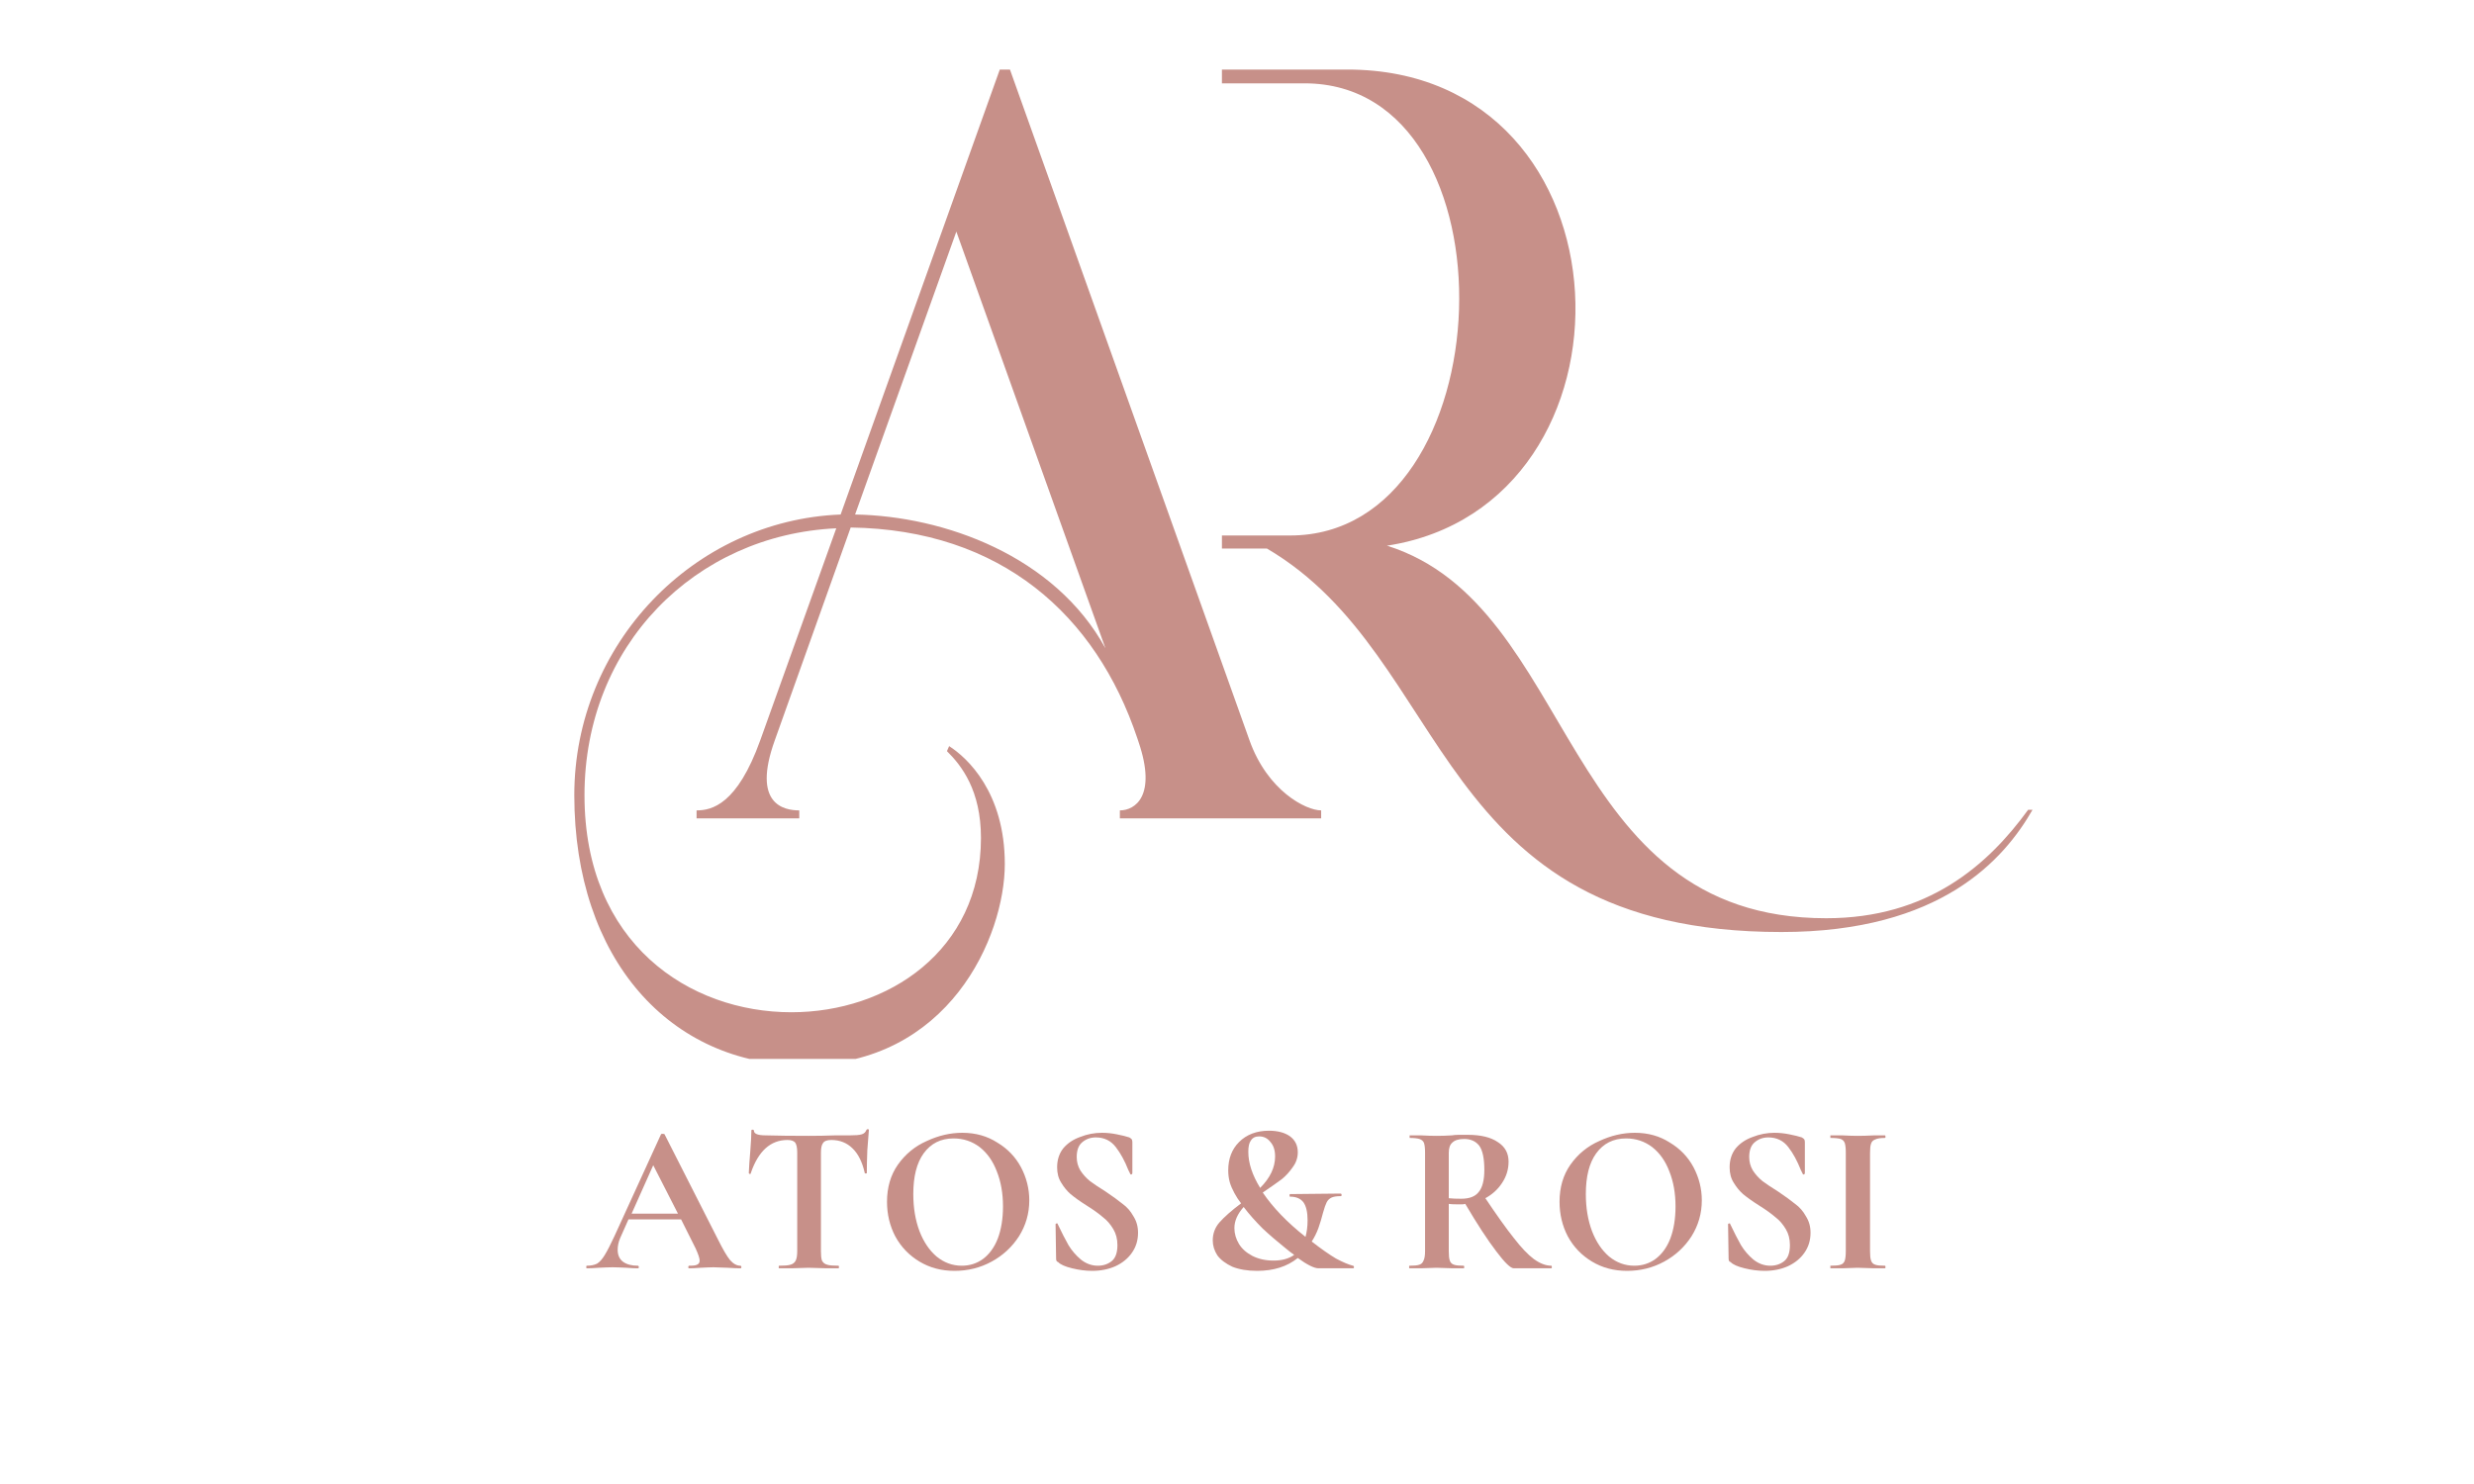 <svg xmlns="http://www.w3.org/2000/svg" xmlns:xlink="http://www.w3.org/1999/xlink" width="100" zoomAndPan="magnify" viewBox="0 0 75 45" height="60" preserveAspectRatio="xMidYMid meet" version="1.0"><defs><g/><clipPath id="96da2da0df"><path d="M 17.398 2.109 L 41 2.109 L 41 32.109 L 17.398 32.109 Z M 17.398 2.109 " clip-rule="nonzero"/></clipPath><clipPath id="bfaf8fa2fd"><path d="M 37 2.109 L 61.648 2.109 L 61.648 29 L 37 29 Z M 37 2.109 " clip-rule="nonzero"/></clipPath></defs><g clip-path="url(#96da2da0df)"><path fill="#C79089" d="M 37.879 22.449 L 30.617 2.109 L 30.309 2.109 L 25.484 15.602 C 21.031 15.777 17.41 19.531 17.41 24.113 C 17.41 29.094 20.328 32.297 24.344 32.297 C 28.773 32.297 30.461 28.395 30.461 26.199 C 30.461 24.027 29.32 22.973 28.773 22.625 L 28.707 22.777 C 29.148 23.215 29.738 23.961 29.738 25.41 C 29.738 28.832 26.91 30.695 23.992 30.695 C 20.898 30.695 17.719 28.613 17.719 24.113 C 17.719 19.574 21.074 16.219 25.352 16.02 L 23.047 22.449 C 22.348 24.398 21.578 24.574 21.117 24.574 L 21.117 24.816 L 24.23 24.816 L 24.23 24.574 C 23.773 24.574 22.785 24.398 23.488 22.449 L 25.789 15.996 C 30.352 16.062 33.227 18.652 34.477 22.383 L 34.52 22.512 C 35.07 24.137 34.41 24.574 33.949 24.574 L 33.949 24.816 L 40.051 24.816 L 40.051 24.574 C 39.59 24.574 38.426 23.984 37.879 22.449 Z M 25.922 15.602 L 28.992 7.023 L 33.512 19.66 C 31.977 16.855 28.621 15.648 25.922 15.602 Z M 25.922 15.602 " fill-opacity="1" fill-rule="nonzero"/></g><g clip-path="url(#bfaf8fa2fd)"><path fill="#C79089" d="M 61.484 24.555 C 60.258 26.242 58.438 27.844 55.363 27.844 C 47.227 27.844 47.84 18.367 42.047 16.547 C 50.035 15.316 49.66 2.109 40.844 2.109 L 37.043 2.109 L 37.043 2.527 L 39.547 2.527 C 46.086 2.527 45.645 16.238 39.109 16.238 L 37.043 16.238 L 37.043 16.633 L 38.406 16.633 C 44.09 19.969 43.344 28.262 54.004 28.262 C 58.852 28.262 60.762 26.047 61.617 24.555 Z M 61.484 24.555 " fill-opacity="1" fill-rule="nonzero"/></g><g fill="#C79089" fill-opacity="1"><g transform="translate(17.819, 38.459)"><g><path d="M 4.625 -0.078 C 4.645 -0.078 4.656 -0.062 4.656 -0.031 C 4.656 -0.008 4.645 0 4.625 0 C 4.539 0 4.41 -0.004 4.234 -0.016 C 4.035 -0.023 3.895 -0.031 3.812 -0.031 C 3.707 -0.031 3.578 -0.023 3.422 -0.016 C 3.273 -0.004 3.16 0 3.078 0 C 3.055 0 3.047 -0.008 3.047 -0.031 C 3.047 -0.062 3.055 -0.078 3.078 -0.078 C 3.191 -0.078 3.27 -0.086 3.312 -0.109 C 3.363 -0.129 3.391 -0.172 3.391 -0.234 C 3.391 -0.305 3.348 -0.43 3.266 -0.609 L 2.828 -1.484 L 1.234 -1.484 L 0.984 -0.922 C 0.93 -0.797 0.906 -0.676 0.906 -0.562 C 0.906 -0.406 0.957 -0.285 1.062 -0.203 C 1.176 -0.117 1.328 -0.078 1.516 -0.078 C 1.535 -0.078 1.547 -0.062 1.547 -0.031 C 1.547 -0.008 1.535 0 1.516 0 C 1.43 0 1.316 -0.004 1.172 -0.016 C 1.004 -0.023 0.863 -0.031 0.75 -0.031 C 0.633 -0.031 0.492 -0.023 0.328 -0.016 C 0.18 -0.004 0.062 0 -0.031 0 C -0.039 0 -0.047 -0.008 -0.047 -0.031 C -0.047 -0.062 -0.039 -0.078 -0.031 -0.078 C 0.094 -0.078 0.195 -0.098 0.281 -0.141 C 0.363 -0.191 0.441 -0.281 0.516 -0.406 C 0.598 -0.539 0.695 -0.734 0.812 -0.984 L 2.219 -4.062 C 2.219 -4.07 2.234 -4.078 2.266 -4.078 C 2.305 -4.078 2.328 -4.07 2.328 -4.062 L 3.938 -0.891 C 4.094 -0.578 4.219 -0.363 4.312 -0.25 C 4.414 -0.133 4.52 -0.078 4.625 -0.078 Z M 1.328 -1.656 L 2.734 -1.656 L 1.984 -3.125 Z M 1.328 -1.656 "/></g></g></g><g fill="#C79089" fill-opacity="1"><g transform="translate(22.434, 38.459)"><g><path d="M 1.438 -3.891 C 0.926 -3.891 0.555 -3.555 0.328 -2.891 C 0.328 -2.867 0.316 -2.859 0.297 -2.859 C 0.273 -2.867 0.266 -2.879 0.266 -2.891 C 0.273 -3.066 0.289 -3.289 0.312 -3.562 C 0.332 -3.832 0.344 -4.035 0.344 -4.172 C 0.344 -4.191 0.352 -4.203 0.375 -4.203 C 0.406 -4.203 0.422 -4.191 0.422 -4.172 C 0.422 -4.078 0.539 -4.031 0.781 -4.031 C 1.156 -4.02 1.586 -4.016 2.078 -4.016 C 2.336 -4.016 2.609 -4.02 2.891 -4.031 L 3.328 -4.031 C 3.492 -4.031 3.613 -4.039 3.688 -4.062 C 3.758 -4.082 3.805 -4.125 3.828 -4.188 C 3.836 -4.207 3.852 -4.219 3.875 -4.219 C 3.895 -4.219 3.906 -4.207 3.906 -4.188 C 3.895 -4.062 3.879 -3.859 3.859 -3.578 C 3.848 -3.297 3.844 -3.066 3.844 -2.891 C 3.844 -2.879 3.832 -2.875 3.812 -2.875 C 3.789 -2.875 3.781 -2.879 3.781 -2.891 C 3.707 -3.223 3.582 -3.473 3.406 -3.641 C 3.238 -3.805 3.023 -3.891 2.766 -3.891 C 2.641 -3.891 2.555 -3.859 2.516 -3.797 C 2.473 -3.742 2.453 -3.645 2.453 -3.5 L 2.453 -0.516 C 2.453 -0.391 2.461 -0.297 2.484 -0.234 C 2.516 -0.172 2.566 -0.129 2.641 -0.109 C 2.711 -0.086 2.828 -0.078 2.984 -0.078 C 2.992 -0.078 3 -0.062 3 -0.031 C 3 -0.008 2.992 0 2.984 0 C 2.828 0 2.707 0 2.625 0 L 2.078 -0.016 L 1.562 0 C 1.469 0 1.344 0 1.188 0 C 1.176 0 1.172 -0.008 1.172 -0.031 C 1.172 -0.062 1.176 -0.078 1.188 -0.078 C 1.344 -0.078 1.457 -0.086 1.531 -0.109 C 1.602 -0.129 1.656 -0.172 1.688 -0.234 C 1.719 -0.297 1.734 -0.391 1.734 -0.516 L 1.734 -3.516 C 1.734 -3.66 1.711 -3.758 1.672 -3.812 C 1.629 -3.863 1.551 -3.891 1.438 -3.891 Z M 1.438 -3.891 "/></g></g></g><g fill="#C79089" fill-opacity="1"><g transform="translate(26.578, 38.459)"><g><path d="M 2.359 0.078 C 1.961 0.078 1.609 -0.016 1.297 -0.203 C 0.984 -0.391 0.738 -0.645 0.562 -0.969 C 0.395 -1.289 0.312 -1.641 0.312 -2.016 C 0.312 -2.453 0.422 -2.828 0.641 -3.141 C 0.867 -3.461 1.16 -3.703 1.516 -3.859 C 1.867 -4.023 2.227 -4.109 2.594 -4.109 C 3 -4.109 3.352 -4.008 3.656 -3.812 C 3.969 -3.625 4.207 -3.375 4.375 -3.062 C 4.539 -2.75 4.625 -2.414 4.625 -2.062 C 4.625 -1.664 4.52 -1.301 4.312 -0.969 C 4.102 -0.645 3.828 -0.391 3.484 -0.203 C 3.141 -0.016 2.766 0.078 2.359 0.078 Z M 2.578 -0.078 C 2.816 -0.078 3.031 -0.145 3.219 -0.281 C 3.414 -0.426 3.566 -0.633 3.672 -0.906 C 3.773 -1.176 3.828 -1.5 3.828 -1.875 C 3.828 -2.27 3.766 -2.625 3.641 -2.938 C 3.523 -3.25 3.352 -3.492 3.125 -3.672 C 2.895 -3.848 2.629 -3.938 2.328 -3.938 C 1.941 -3.938 1.641 -3.785 1.422 -3.484 C 1.211 -3.191 1.109 -2.781 1.109 -2.25 C 1.109 -1.832 1.172 -1.457 1.297 -1.125 C 1.422 -0.801 1.594 -0.547 1.812 -0.359 C 2.039 -0.172 2.297 -0.078 2.578 -0.078 Z M 2.578 -0.078 "/></g></g></g><g fill="#C79089" fill-opacity="1"><g transform="translate(31.516, 38.459)"><g><path d="M 1.125 -3.375 C 1.125 -3.227 1.16 -3.094 1.234 -2.969 C 1.316 -2.844 1.414 -2.734 1.531 -2.641 C 1.645 -2.555 1.801 -2.453 2 -2.328 C 2.219 -2.18 2.391 -2.055 2.516 -1.953 C 2.648 -1.859 2.758 -1.734 2.844 -1.578 C 2.938 -1.43 2.984 -1.266 2.984 -1.078 C 2.984 -0.848 2.922 -0.645 2.797 -0.469 C 2.68 -0.301 2.516 -0.164 2.297 -0.062 C 2.086 0.031 1.852 0.078 1.594 0.078 C 1.395 0.078 1.191 0.051 0.984 0 C 0.773 -0.051 0.633 -0.113 0.562 -0.188 C 0.539 -0.195 0.523 -0.207 0.516 -0.219 C 0.504 -0.238 0.5 -0.266 0.5 -0.297 L 0.484 -1.328 C 0.484 -1.348 0.492 -1.359 0.516 -1.359 C 0.535 -1.367 0.547 -1.363 0.547 -1.344 C 0.672 -1.082 0.781 -0.867 0.875 -0.703 C 0.977 -0.535 1.102 -0.391 1.25 -0.266 C 1.406 -0.141 1.578 -0.078 1.766 -0.078 C 1.93 -0.078 2.07 -0.125 2.188 -0.219 C 2.301 -0.312 2.359 -0.473 2.359 -0.703 C 2.359 -0.891 2.316 -1.051 2.234 -1.188 C 2.148 -1.332 2.047 -1.453 1.922 -1.547 C 1.805 -1.648 1.641 -1.77 1.422 -1.906 C 1.211 -2.039 1.051 -2.156 0.938 -2.25 C 0.832 -2.344 0.738 -2.457 0.656 -2.594 C 0.57 -2.727 0.531 -2.883 0.531 -3.062 C 0.531 -3.289 0.594 -3.484 0.719 -3.641 C 0.852 -3.797 1.023 -3.91 1.234 -3.984 C 1.441 -4.066 1.66 -4.109 1.891 -4.109 C 2.035 -4.109 2.188 -4.094 2.344 -4.062 C 2.5 -4.031 2.625 -4 2.719 -3.969 C 2.758 -3.945 2.785 -3.926 2.797 -3.906 C 2.805 -3.883 2.812 -3.859 2.812 -3.828 L 2.812 -2.891 C 2.812 -2.867 2.801 -2.852 2.781 -2.844 C 2.758 -2.844 2.75 -2.848 2.75 -2.859 L 2.688 -2.984 C 2.582 -3.254 2.457 -3.484 2.312 -3.672 C 2.164 -3.867 1.961 -3.969 1.703 -3.969 C 1.535 -3.969 1.395 -3.914 1.281 -3.812 C 1.176 -3.719 1.125 -3.57 1.125 -3.375 Z M 1.125 -3.375 "/></g></g></g><g fill="#C79089" fill-opacity="1"><g transform="translate(34.835, 38.459)"><g/></g></g><g fill="#C79089" fill-opacity="1"><g transform="translate(36.343, 38.459)"><g><path d="M 4.672 -0.078 C 4.691 -0.078 4.703 -0.062 4.703 -0.031 C 4.703 -0.008 4.691 0 4.672 0 L 3.625 0 C 3.5 0 3.289 -0.102 3 -0.312 C 2.676 -0.051 2.266 0.078 1.766 0.078 C 1.473 0.078 1.223 0.035 1.016 -0.047 C 0.816 -0.141 0.664 -0.254 0.562 -0.391 C 0.469 -0.535 0.422 -0.688 0.422 -0.844 C 0.422 -1.051 0.488 -1.234 0.625 -1.391 C 0.77 -1.555 0.988 -1.75 1.281 -1.969 C 1.207 -2.062 1.141 -2.164 1.078 -2.281 C 1.016 -2.395 0.969 -2.504 0.938 -2.609 C 0.906 -2.723 0.891 -2.844 0.891 -2.969 C 0.891 -3.32 1 -3.609 1.219 -3.828 C 1.445 -4.055 1.75 -4.172 2.125 -4.172 C 2.395 -4.172 2.609 -4.113 2.766 -4 C 2.922 -3.883 3 -3.723 3 -3.516 C 3 -3.348 2.945 -3.195 2.844 -3.062 C 2.75 -2.926 2.641 -2.805 2.516 -2.703 C 2.391 -2.609 2.195 -2.473 1.938 -2.297 C 2.25 -1.836 2.68 -1.391 3.234 -0.953 C 3.273 -1.098 3.297 -1.266 3.297 -1.453 C 3.297 -1.703 3.254 -1.883 3.172 -2 C 3.086 -2.113 2.953 -2.172 2.766 -2.172 C 2.754 -2.172 2.75 -2.18 2.75 -2.203 C 2.75 -2.234 2.754 -2.25 2.766 -2.25 L 4.297 -2.266 C 4.316 -2.266 4.328 -2.25 4.328 -2.219 C 4.328 -2.195 4.316 -2.188 4.297 -2.188 C 4.172 -2.188 4.078 -2.172 4.016 -2.141 C 3.953 -2.109 3.906 -2.062 3.875 -2 C 3.844 -1.938 3.805 -1.832 3.766 -1.688 C 3.723 -1.52 3.676 -1.363 3.625 -1.219 C 3.57 -1.07 3.504 -0.938 3.422 -0.812 C 3.703 -0.594 3.945 -0.422 4.156 -0.297 C 4.375 -0.18 4.547 -0.109 4.672 -0.078 Z M 1.5 -3.531 C 1.5 -3.195 1.617 -2.832 1.859 -2.438 C 2.16 -2.738 2.312 -3.055 2.312 -3.391 C 2.312 -3.578 2.266 -3.723 2.172 -3.828 C 2.086 -3.941 1.973 -4 1.828 -4 C 1.711 -4 1.629 -3.957 1.578 -3.875 C 1.523 -3.801 1.5 -3.688 1.5 -3.531 Z M 2.266 -0.234 C 2.516 -0.234 2.723 -0.289 2.891 -0.406 C 2.816 -0.457 2.723 -0.531 2.609 -0.625 C 2.391 -0.801 2.164 -0.992 1.938 -1.203 C 1.719 -1.422 1.523 -1.641 1.359 -1.859 C 1.172 -1.648 1.078 -1.438 1.078 -1.219 C 1.078 -1.051 1.125 -0.891 1.219 -0.734 C 1.312 -0.586 1.445 -0.469 1.625 -0.375 C 1.812 -0.281 2.023 -0.234 2.266 -0.234 Z M 2.266 -0.234 "/></g></g></g><g fill="#C79089" fill-opacity="1"><g transform="translate(40.958, 38.459)"><g/></g></g><g fill="#C79089" fill-opacity="1"><g transform="translate(42.467, 38.459)"><g><path d="M 4.562 -0.078 C 4.57 -0.078 4.578 -0.062 4.578 -0.031 C 4.578 -0.008 4.57 0 4.562 0 L 3.422 0 C 3.328 0 3.148 -0.172 2.891 -0.516 C 2.629 -0.859 2.316 -1.336 1.953 -1.953 C 1.922 -1.941 1.875 -1.938 1.812 -1.938 C 1.645 -1.938 1.523 -1.941 1.453 -1.953 L 1.453 -0.516 C 1.453 -0.391 1.461 -0.297 1.484 -0.234 C 1.504 -0.172 1.547 -0.129 1.609 -0.109 C 1.672 -0.086 1.77 -0.078 1.906 -0.078 C 1.914 -0.078 1.922 -0.062 1.922 -0.031 C 1.922 -0.008 1.914 0 1.906 0 C 1.77 0 1.66 0 1.578 0 L 1.078 -0.016 L 0.609 0 C 0.523 0 0.41 0 0.266 0 C 0.254 0 0.25 -0.008 0.25 -0.031 C 0.25 -0.062 0.254 -0.078 0.266 -0.078 C 0.398 -0.078 0.5 -0.086 0.562 -0.109 C 0.625 -0.129 0.664 -0.172 0.688 -0.234 C 0.719 -0.297 0.734 -0.391 0.734 -0.516 L 0.734 -3.516 C 0.734 -3.641 0.723 -3.734 0.703 -3.797 C 0.68 -3.859 0.633 -3.898 0.562 -3.922 C 0.5 -3.941 0.398 -3.953 0.266 -3.953 C 0.266 -3.953 0.266 -3.961 0.266 -3.984 C 0.266 -4.016 0.266 -4.031 0.266 -4.031 L 0.609 -4.031 C 0.805 -4.02 0.961 -4.016 1.078 -4.016 C 1.223 -4.016 1.379 -4.02 1.547 -4.031 C 1.598 -4.039 1.664 -4.047 1.75 -4.047 C 1.832 -4.047 1.926 -4.047 2.031 -4.047 C 2.426 -4.047 2.727 -3.973 2.938 -3.828 C 3.156 -3.691 3.266 -3.492 3.266 -3.234 C 3.266 -2.992 3.195 -2.773 3.062 -2.578 C 2.938 -2.391 2.77 -2.238 2.562 -2.125 C 2.906 -1.613 3.191 -1.211 3.422 -0.922 C 3.648 -0.629 3.852 -0.414 4.031 -0.281 C 4.219 -0.145 4.395 -0.078 4.562 -0.078 Z M 1.453 -2.125 C 1.555 -2.113 1.68 -2.109 1.828 -2.109 C 2.078 -2.109 2.254 -2.176 2.359 -2.312 C 2.473 -2.445 2.531 -2.672 2.531 -2.984 C 2.531 -3.336 2.477 -3.582 2.375 -3.719 C 2.27 -3.852 2.117 -3.922 1.922 -3.922 C 1.754 -3.922 1.633 -3.883 1.562 -3.812 C 1.488 -3.75 1.453 -3.645 1.453 -3.5 Z M 1.453 -2.125 "/></g></g></g><g fill="#C79089" fill-opacity="1"><g transform="translate(46.966, 38.459)"><g><path d="M 2.359 0.078 C 1.961 0.078 1.609 -0.016 1.297 -0.203 C 0.984 -0.391 0.738 -0.645 0.562 -0.969 C 0.395 -1.289 0.312 -1.641 0.312 -2.016 C 0.312 -2.453 0.422 -2.828 0.641 -3.141 C 0.867 -3.461 1.16 -3.703 1.516 -3.859 C 1.867 -4.023 2.227 -4.109 2.594 -4.109 C 3 -4.109 3.352 -4.008 3.656 -3.812 C 3.969 -3.625 4.207 -3.375 4.375 -3.062 C 4.539 -2.75 4.625 -2.414 4.625 -2.062 C 4.625 -1.664 4.52 -1.301 4.312 -0.969 C 4.102 -0.645 3.828 -0.391 3.484 -0.203 C 3.141 -0.016 2.766 0.078 2.359 0.078 Z M 2.578 -0.078 C 2.816 -0.078 3.031 -0.145 3.219 -0.281 C 3.414 -0.426 3.566 -0.633 3.672 -0.906 C 3.773 -1.176 3.828 -1.5 3.828 -1.875 C 3.828 -2.27 3.766 -2.625 3.641 -2.938 C 3.523 -3.25 3.352 -3.492 3.125 -3.672 C 2.895 -3.848 2.629 -3.938 2.328 -3.938 C 1.941 -3.938 1.641 -3.785 1.422 -3.484 C 1.211 -3.191 1.109 -2.781 1.109 -2.25 C 1.109 -1.832 1.172 -1.457 1.297 -1.125 C 1.422 -0.801 1.594 -0.547 1.812 -0.359 C 2.039 -0.172 2.297 -0.078 2.578 -0.078 Z M 2.578 -0.078 "/></g></g></g><g fill="#C79089" fill-opacity="1"><g transform="translate(51.903, 38.459)"><g><path d="M 1.125 -3.375 C 1.125 -3.227 1.16 -3.094 1.234 -2.969 C 1.316 -2.844 1.414 -2.734 1.531 -2.641 C 1.645 -2.555 1.801 -2.453 2 -2.328 C 2.219 -2.18 2.391 -2.055 2.516 -1.953 C 2.648 -1.859 2.758 -1.734 2.844 -1.578 C 2.938 -1.43 2.984 -1.266 2.984 -1.078 C 2.984 -0.848 2.922 -0.645 2.797 -0.469 C 2.68 -0.301 2.516 -0.164 2.297 -0.062 C 2.086 0.031 1.852 0.078 1.594 0.078 C 1.395 0.078 1.191 0.051 0.984 0 C 0.773 -0.051 0.633 -0.113 0.562 -0.188 C 0.539 -0.195 0.523 -0.207 0.516 -0.219 C 0.504 -0.238 0.5 -0.266 0.5 -0.297 L 0.484 -1.328 C 0.484 -1.348 0.492 -1.359 0.516 -1.359 C 0.535 -1.367 0.547 -1.363 0.547 -1.344 C 0.672 -1.082 0.781 -0.867 0.875 -0.703 C 0.977 -0.535 1.102 -0.391 1.25 -0.266 C 1.406 -0.141 1.578 -0.078 1.766 -0.078 C 1.93 -0.078 2.07 -0.125 2.188 -0.219 C 2.301 -0.312 2.359 -0.473 2.359 -0.703 C 2.359 -0.891 2.316 -1.051 2.234 -1.188 C 2.148 -1.332 2.047 -1.453 1.922 -1.547 C 1.805 -1.648 1.641 -1.77 1.422 -1.906 C 1.211 -2.039 1.051 -2.156 0.938 -2.25 C 0.832 -2.344 0.738 -2.457 0.656 -2.594 C 0.57 -2.727 0.531 -2.883 0.531 -3.062 C 0.531 -3.289 0.594 -3.484 0.719 -3.641 C 0.852 -3.797 1.023 -3.91 1.234 -3.984 C 1.441 -4.066 1.66 -4.109 1.891 -4.109 C 2.035 -4.109 2.188 -4.094 2.344 -4.062 C 2.5 -4.031 2.625 -4 2.719 -3.969 C 2.758 -3.945 2.785 -3.926 2.797 -3.906 C 2.805 -3.883 2.812 -3.859 2.812 -3.828 L 2.812 -2.891 C 2.812 -2.867 2.801 -2.852 2.781 -2.844 C 2.758 -2.844 2.75 -2.848 2.75 -2.859 L 2.688 -2.984 C 2.582 -3.254 2.457 -3.484 2.312 -3.672 C 2.164 -3.867 1.961 -3.969 1.703 -3.969 C 1.535 -3.969 1.395 -3.914 1.281 -3.812 C 1.176 -3.719 1.125 -3.57 1.125 -3.375 Z M 1.125 -3.375 "/></g></g></g><g fill="#C79089" fill-opacity="1"><g transform="translate(55.222, 38.459)"><g><path d="M 1.469 -0.516 C 1.469 -0.391 1.477 -0.297 1.5 -0.234 C 1.52 -0.172 1.562 -0.129 1.625 -0.109 C 1.688 -0.086 1.785 -0.078 1.922 -0.078 C 1.93 -0.078 1.938 -0.062 1.938 -0.031 C 1.938 -0.008 1.93 0 1.922 0 C 1.773 0 1.664 0 1.594 0 L 1.094 -0.016 L 0.625 0 C 0.531 0 0.41 0 0.266 0 C 0.266 0 0.266 -0.008 0.266 -0.031 C 0.266 -0.062 0.266 -0.078 0.266 -0.078 C 0.41 -0.078 0.516 -0.086 0.578 -0.109 C 0.641 -0.129 0.68 -0.172 0.703 -0.234 C 0.723 -0.297 0.734 -0.391 0.734 -0.516 L 0.734 -3.516 C 0.734 -3.641 0.723 -3.734 0.703 -3.797 C 0.68 -3.859 0.641 -3.898 0.578 -3.922 C 0.516 -3.941 0.41 -3.953 0.266 -3.953 C 0.266 -3.953 0.266 -3.961 0.266 -3.984 C 0.266 -4.016 0.266 -4.031 0.266 -4.031 L 0.625 -4.031 C 0.82 -4.02 0.977 -4.016 1.094 -4.016 C 1.227 -4.016 1.395 -4.02 1.594 -4.031 L 1.922 -4.031 C 1.93 -4.031 1.938 -4.016 1.938 -3.984 C 1.938 -3.961 1.93 -3.953 1.922 -3.953 C 1.785 -3.953 1.688 -3.938 1.625 -3.906 C 1.562 -3.883 1.52 -3.844 1.5 -3.781 C 1.477 -3.719 1.469 -3.625 1.469 -3.5 Z M 1.469 -0.516 "/></g></g></g></svg>